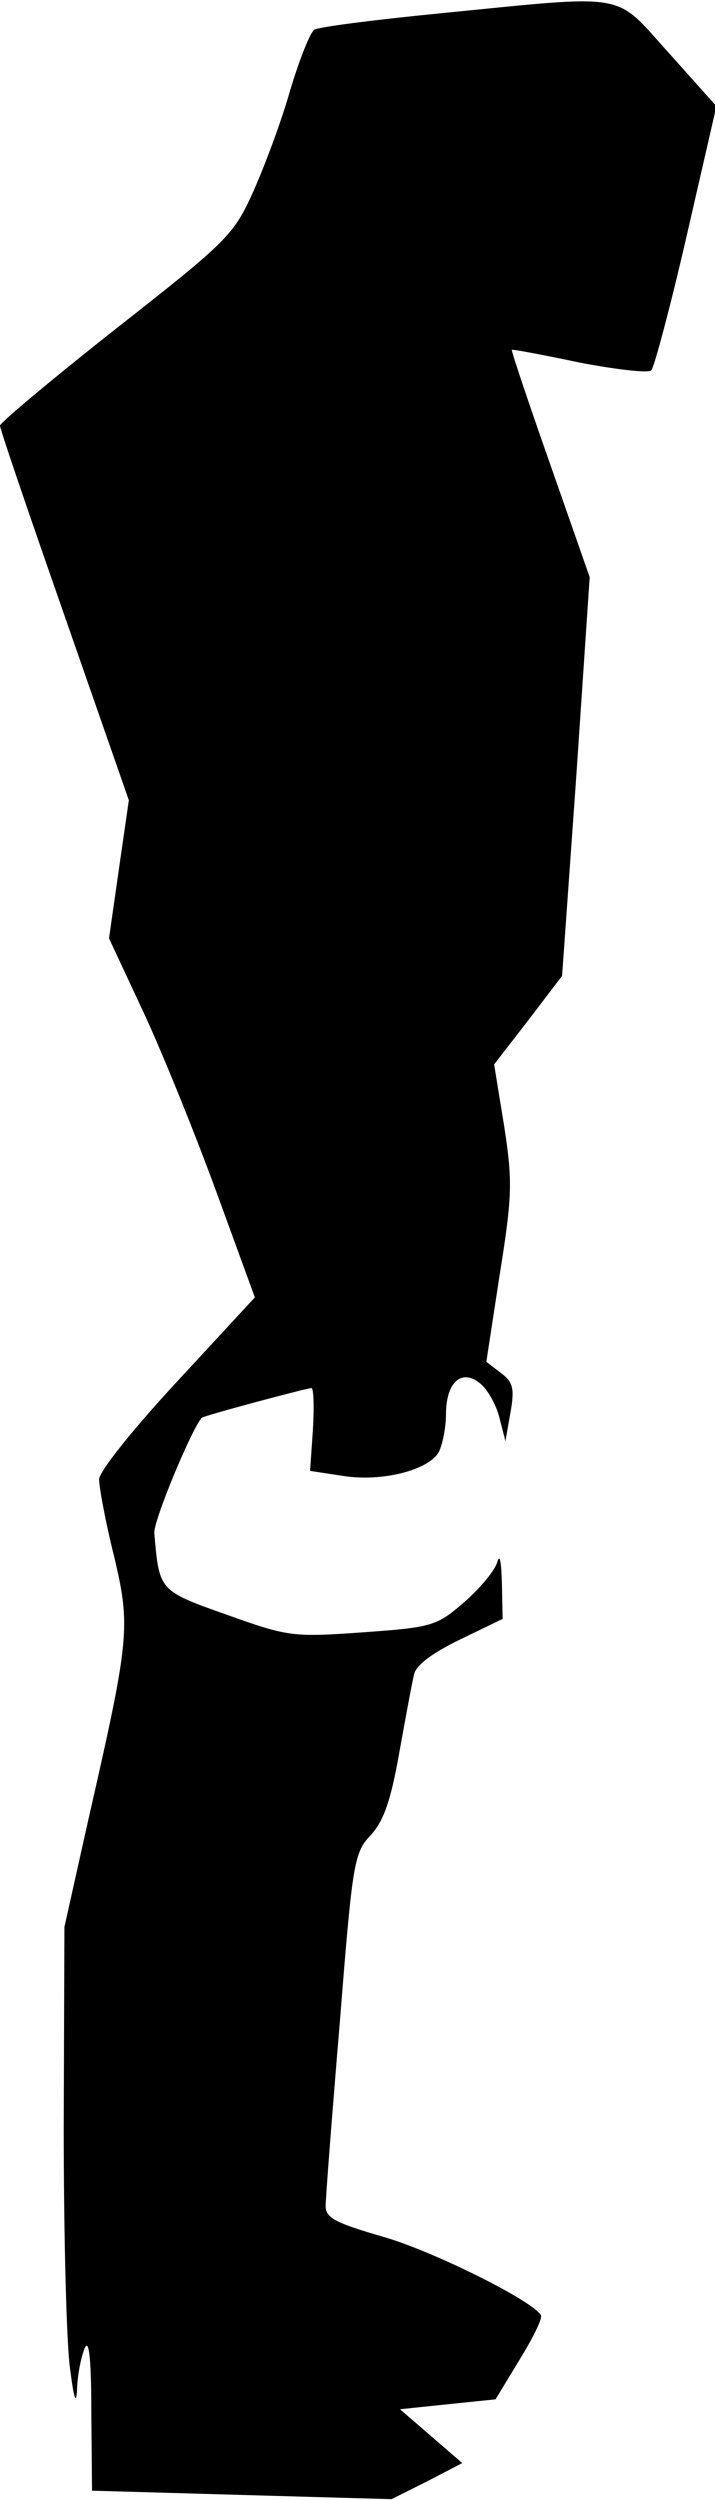 <?xml version="1.0" standalone="no"?>
<!DOCTYPE svg PUBLIC "-//W3C//DTD SVG 20010904//EN"
 "http://www.w3.org/TR/2001/REC-SVG-20010904/DTD/svg10.dtd">
<svg version="1.0" xmlns="http://www.w3.org/2000/svg"
 width="101pt" height="353pt" viewBox="0 0 101 353"
 preserveAspectRatio="xMidYMid meet">
<g transform="translate(0,353) scale(0.1,-0.1)"
fill="#000000" stroke="none">
<path fill="#000000" stroke="none" d="M620 3511 c-91 -9 -170 -19 -176 -23
-6 -4 -21 -42 -34 -85 -12 -43 -36 -107 -52 -143 -28 -62 -36 -70 -194 -194
-90 -71 -164 -133 -164 -137 0 -5 41 -125 91 -268 l91 -261 -14 -97 -14 -98
49 -105 c27 -58 73 -172 103 -254 l54 -148 -110 -119 c-63 -68 -110 -127 -110
-138 0 -11 9 -60 21 -108 24 -101 22 -117 -37 -376 l-33 -148 -1 -282 c0 -155
4 -309 9 -342 6 -47 9 -52 10 -25 1 19 6 44 11 55 6 13 9 -20 9 -91 l1 -111
211 -6 212 -6 50 25 50 26 -44 38 -44 38 67 7 68 7 34 56 c19 31 33 59 30 63
-13 21 -152 90 -221 110 -69 20 -83 27 -83 44 0 11 9 128 20 259 18 227 20
240 44 265 18 20 28 48 40 116 9 50 18 99 21 111 3 13 26 30 65 49 l60 29 -1
50 c-1 33 -3 43 -7 29 -4 -12 -25 -37 -47 -56 -38 -33 -45 -35 -143 -42 -99
-7 -105 -6 -192 25 -96 34 -95 34 -102 115 -2 16 53 148 67 163 3 3 145 41
155 42 3 0 4 -26 2 -59 l-4 -58 46 -7 c55 -9 122 8 136 34 5 10 10 34 10 53 0
46 23 66 50 42 10 -9 22 -31 26 -49 l8 -31 7 40 c6 34 4 43 -13 56 l-21 16 19
124 c18 112 18 132 6 210 l-14 86 48 62 48 63 20 281 19 282 -56 160 c-31 88
-55 160 -54 161 1 1 44 -7 96 -18 52 -10 97 -15 101 -11 4 4 27 90 50 190 l42
183 -67 75 c-79 87 -52 83 -325 56z"/>
</g>
</svg>
